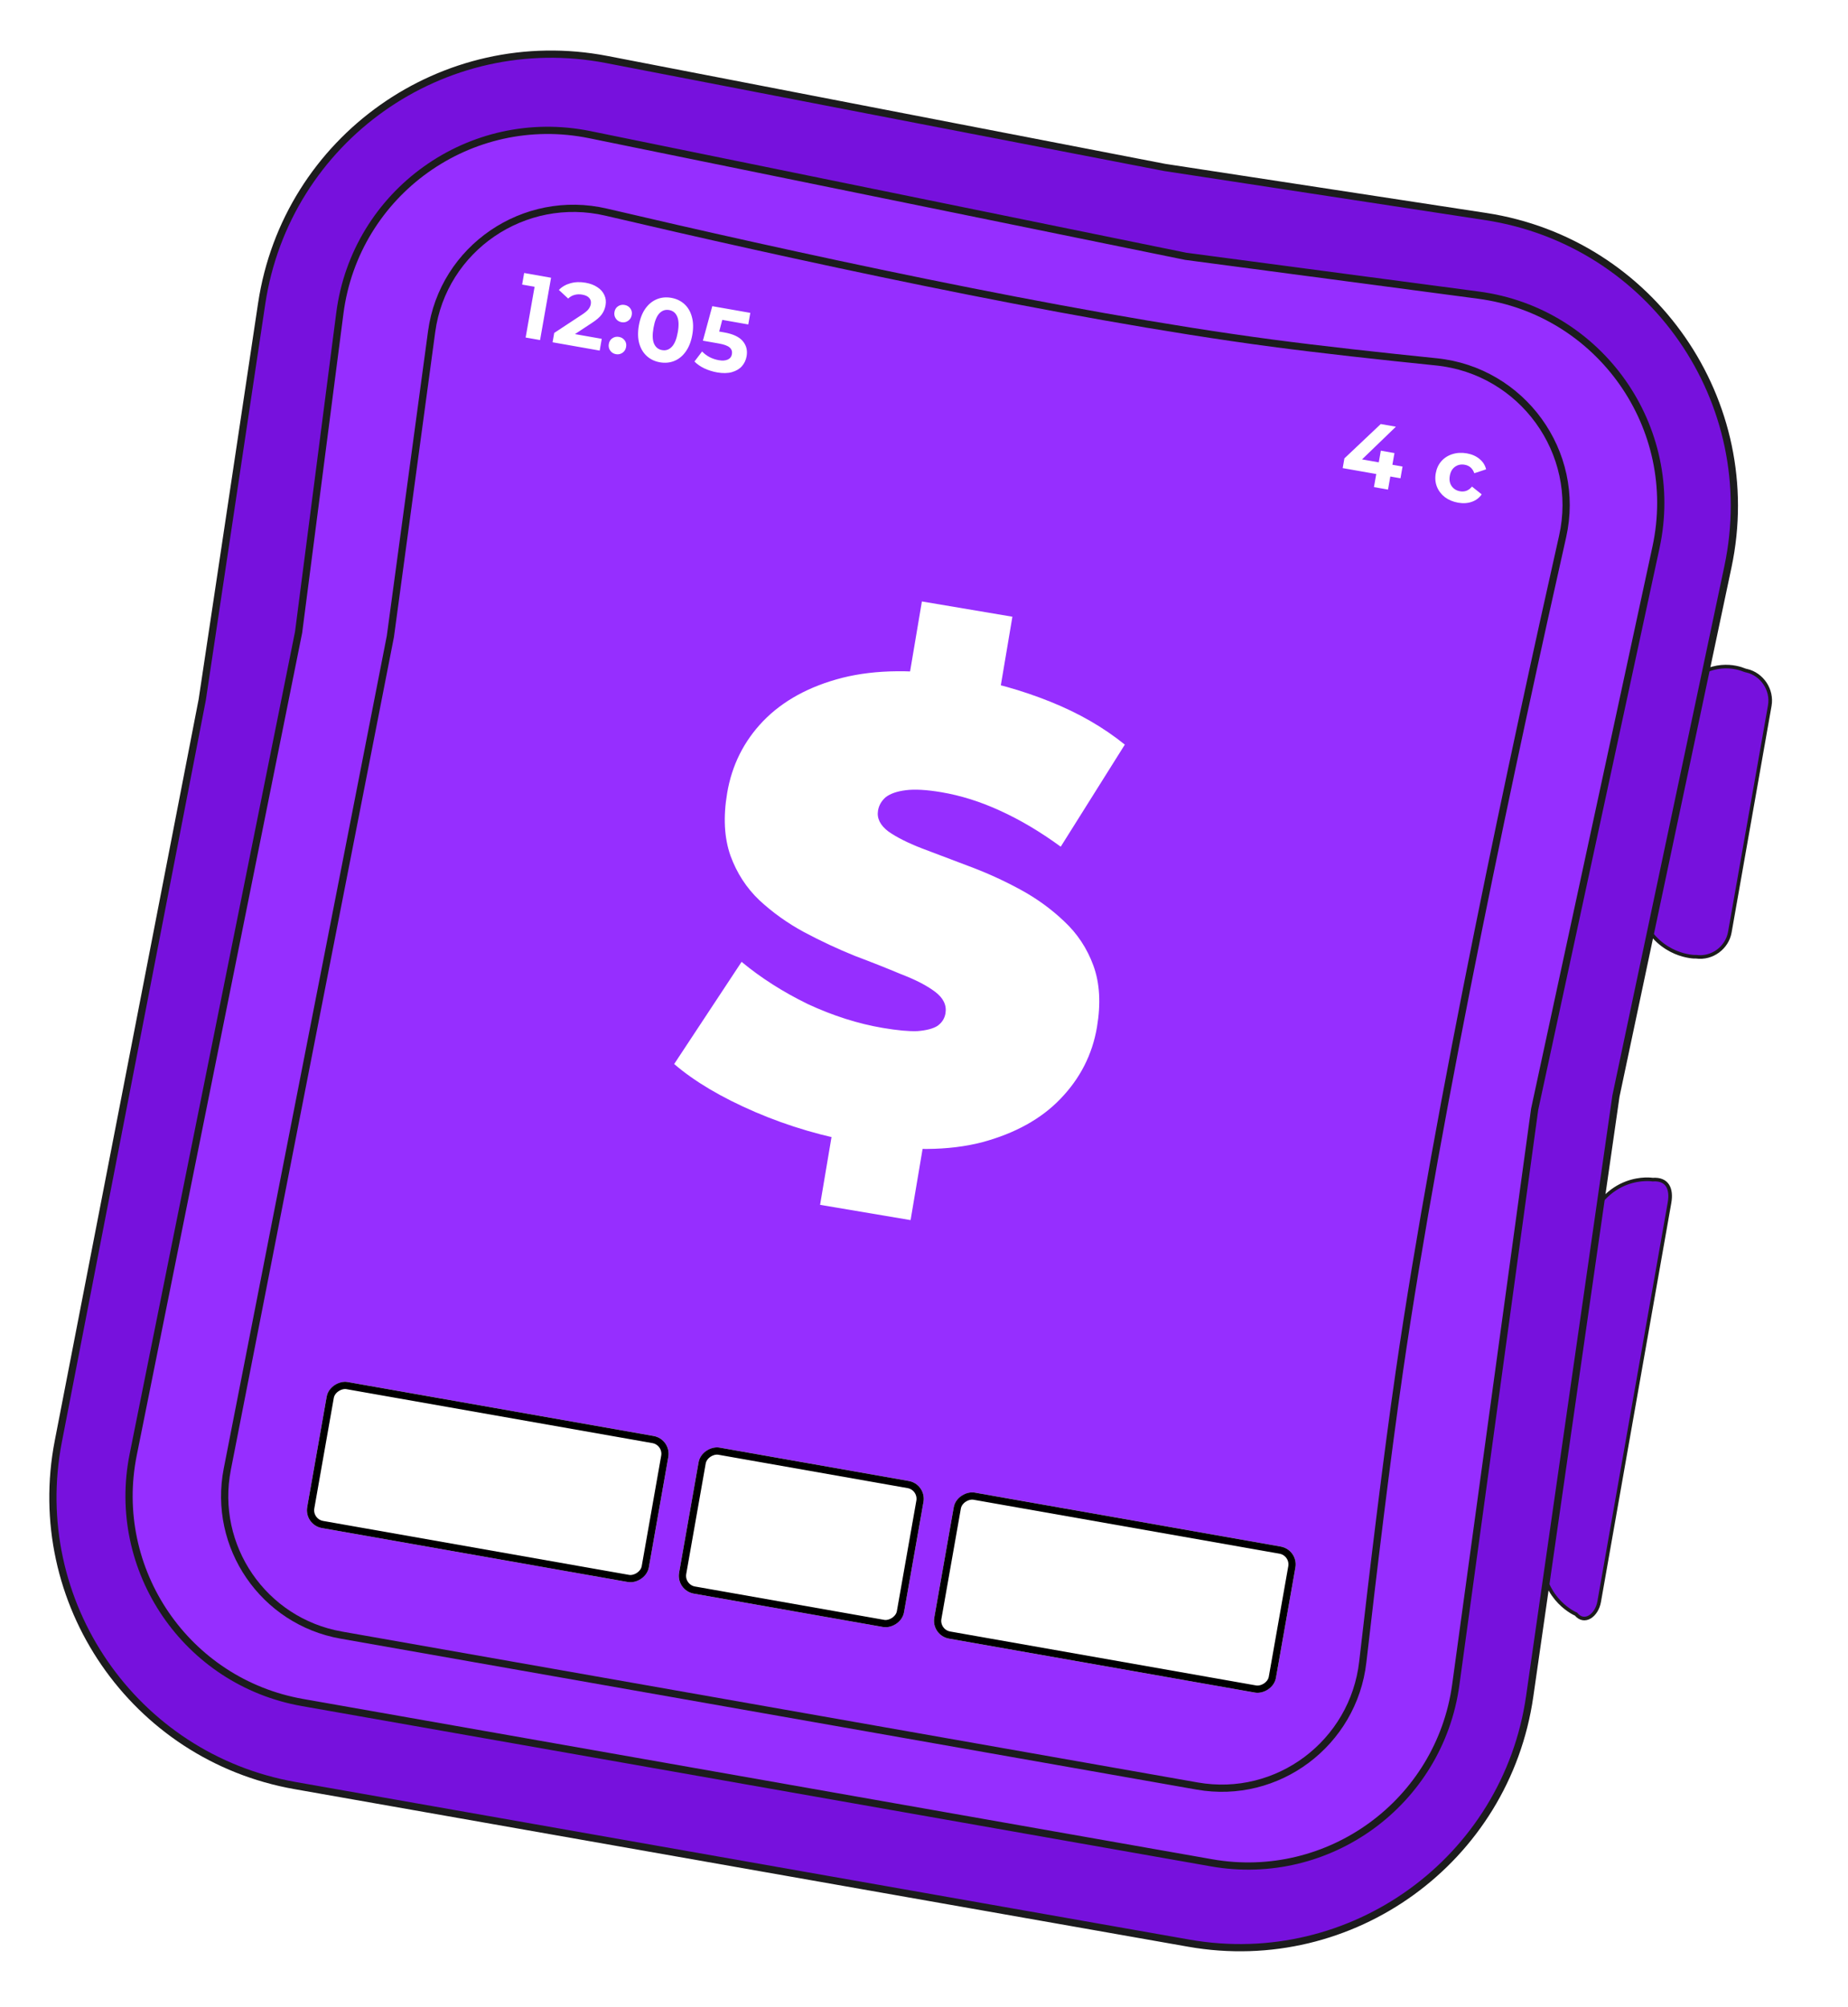 <svg width="511" height="555" viewBox="0 0 511 555" fill="none" xmlns="http://www.w3.org/2000/svg">
<path fill-rule="evenodd" clip-rule="evenodd" d="M438.179 340.624C443.768 323.989 456.975 326.168 456.975 326.168C461.088 325.878 462.317 328.752 461.645 332.562L442.193 442.883C441.521 446.69 438.119 449.135 435.79 446.315C435.79 446.315 426.805 442.616 426.316 430.936" fill="#7711DD"/>
<path d="M438.179 340.624C443.768 323.989 456.975 326.168 456.975 326.168C461.088 325.878 462.317 328.752 461.645 332.562L442.193 442.883C441.521 446.69 438.119 449.135 435.79 446.315C435.79 446.315 426.805 442.616 426.316 430.936" stroke="#1C1C1D"/>
<path fill-rule="evenodd" clip-rule="evenodd" d="M465.805 189.707C472.966 182.218 480.313 184.439 482.401 185.298C482.78 185.454 482.968 185.451 482.968 185.451C487.269 186.443 490.134 190.766 489.366 195.12L478.323 257.75C477.556 262.099 473.395 265.141 469.01 264.547C468.374 264.625 459.218 264.391 454.358 254.627" fill="#7711DD"/>
<path d="M465.805 189.707C472.966 182.218 480.313 184.439 482.401 185.298C482.78 185.454 482.968 185.451 482.968 185.451C487.269 186.443 490.134 190.766 489.366 195.12L478.323 257.75C477.556 262.099 473.395 265.141 469.01 264.547C468.374 264.625 459.218 264.391 454.358 254.627" stroke="#1C1C1D"/>
<path d="M72.352 83.972C79.188 38.407 122.603 7.714 167.84 16.465L322.024 46.293L410.802 59.869C456.809 66.904 487.438 111.173 477.803 156.707L446.834 303.057L422.985 469.049C416.48 514.33 373.794 545.243 328.743 537.299L81.579 493.718C36.988 485.855 7.502 442.965 16.129 398.515L55.917 193.51L72.352 83.972Z" fill="#7711DD" stroke="#1C1C1D" stroke-width="2"/>
<path d="M327.853 70.868L327.888 70.873L408.838 81.608C442.424 86.062 465.058 118.231 457.907 151.347L424.365 306.671L424.357 306.709L424.352 306.747L402.547 465.836C398.079 498.435 367.416 520.792 335.012 515.078L83.626 470.752C51.544 465.095 30.413 434.133 36.836 402.197L82.557 174.877L82.564 174.842L82.569 174.808L93.97 86.625C98.29 53.209 130.079 30.495 163.092 37.234L327.819 70.861L327.853 70.868Z" fill="#962EFF" stroke="#1C1C1D" stroke-width="2"/>
<path d="M107.938 176.011L107.944 175.982L107.948 175.953L119.351 91.702C122.473 68.631 144.958 53.344 167.639 58.664C215.558 69.904 293.559 87.154 351.678 94.867C365.306 96.675 381.888 98.496 397.178 100.057C420.891 102.477 437.32 125.104 432.085 148.348C419.187 205.616 397.581 305.808 386.923 379.364C383.419 403.546 379.675 434.675 376.83 459.537C374.258 482.012 353.31 497.774 331.042 493.848L94.357 452.114C72.861 448.323 58.661 427.631 62.856 406.211L107.938 176.011Z" fill="#962EFF" stroke="#1C1C1D" stroke-width="2"/>
<path d="M152.375 76.797L149.336 94.031L145.347 93.328L147.822 79.294L144.375 78.686L144.939 75.486L152.375 76.797ZM166.395 93.688L165.821 96.938L152.797 94.641L153.253 92.056L161.008 86.95C161.832 86.402 162.409 85.911 162.74 85.479C163.073 85.03 163.281 84.567 163.365 84.091C163.487 83.402 163.341 82.835 162.929 82.389C162.536 81.931 161.888 81.622 160.985 81.463C160.23 81.33 159.523 81.357 158.864 81.546C158.207 81.718 157.623 82.055 157.111 82.557L154.536 80.174C155.386 79.291 156.45 78.675 157.731 78.325C159.014 77.959 160.418 77.91 161.945 78.18C163.225 78.405 164.304 78.816 165.18 79.41C166.076 79.991 166.719 80.714 167.108 81.578C167.517 82.428 167.63 83.371 167.448 84.405C167.283 85.34 166.931 86.184 166.392 86.935C165.854 87.686 164.925 88.487 163.608 89.338L158.984 92.381L166.395 93.688ZM171.872 89.094C171.199 88.976 170.673 88.646 170.294 88.105C169.916 87.565 169.787 86.95 169.909 86.26C170.033 85.555 170.363 85.029 170.898 84.683C171.435 84.321 172.041 84.199 172.714 84.318C173.387 84.437 173.914 84.758 174.295 85.282C174.68 85.79 174.81 86.397 174.685 87.103C174.564 87.792 174.232 88.326 173.692 88.704C173.151 89.083 172.544 89.213 171.872 89.094ZM170.313 97.933C169.64 97.814 169.114 97.485 168.736 96.944C168.357 96.403 168.229 95.788 168.35 95.099C168.475 94.393 168.804 93.868 169.339 93.522C169.877 93.16 170.482 93.038 171.155 93.157C171.828 93.275 172.355 93.597 172.737 94.121C173.121 94.629 173.251 95.235 173.127 95.941C173.005 96.631 172.674 97.165 172.133 97.543C171.593 97.922 170.986 98.052 170.313 97.933ZM182.476 100.179C181.048 99.927 179.838 99.35 178.846 98.448C177.855 97.545 177.156 96.373 176.75 94.93C176.364 93.474 176.334 91.819 176.661 89.964C176.988 88.109 177.581 86.572 178.439 85.353C179.316 84.12 180.375 83.249 181.616 82.74C182.857 82.231 184.191 82.102 185.619 82.354C187.047 82.606 188.257 83.183 189.248 84.086C190.24 84.988 190.929 86.167 191.315 87.623C191.721 89.066 191.76 90.714 191.433 92.569C191.106 94.424 190.504 95.968 189.627 97.201C188.768 98.42 187.719 99.284 186.479 99.793C185.238 100.302 183.904 100.431 182.476 100.179ZM183.07 96.806C184.121 96.991 185.021 96.685 185.771 95.886C186.538 95.09 187.087 93.749 187.42 91.861C187.753 89.974 187.695 88.525 187.247 87.515C186.816 86.508 186.074 85.912 185.024 85.727C183.99 85.545 183.09 85.851 182.323 86.647C181.573 87.445 181.032 88.789 180.699 90.676C180.366 92.564 180.416 94.011 180.847 95.018C181.295 96.028 182.036 96.624 183.07 96.806ZM200.273 91.919C202.702 92.347 204.406 93.147 205.384 94.318C206.379 95.492 206.733 96.891 206.446 98.516C206.261 99.567 205.829 100.481 205.151 101.258C204.475 102.019 203.549 102.566 202.373 102.901C201.217 103.221 199.85 103.243 198.275 102.965C197.06 102.751 195.889 102.383 194.763 101.863C193.655 101.33 192.743 100.695 192.027 99.959L194.141 97.184C194.71 97.792 195.398 98.311 196.202 98.741C197.009 99.154 197.864 99.44 198.767 99.599C199.768 99.776 200.591 99.718 201.234 99.425C201.878 99.132 202.263 98.633 202.387 97.927C202.517 97.189 202.312 96.577 201.771 96.093C201.247 95.611 200.246 95.24 198.769 94.979L194.362 94.202L196.959 84.658L207.472 86.512L206.907 89.713L199.718 88.445L198.87 91.672L200.273 91.919Z" fill="white"/>
<path d="M387.251 132.25L384.445 131.755L383.806 135.375L379.916 134.689L380.555 131.069L371.273 129.433L371.746 126.749L381.798 117.25L385.984 117.988L376.622 127.025L381.251 127.841L381.819 124.616L385.586 125.28L385.018 128.505L387.824 129L387.251 132.25ZM403.189 138.995C401.777 138.746 400.556 138.235 399.524 137.461C398.512 136.673 397.778 135.706 397.32 134.559C396.878 133.415 396.773 132.186 397.005 130.873C397.237 129.56 397.755 128.441 398.561 127.517C399.384 126.596 400.404 125.947 401.621 125.569C402.858 125.178 404.182 125.107 405.594 125.356C406.989 125.602 408.151 126.111 409.081 126.884C410.03 127.644 410.647 128.608 410.932 129.775L407.671 130.85C407.196 129.514 406.31 128.731 405.013 128.503C404.012 128.326 403.125 128.508 402.353 129.049C401.581 129.59 401.095 130.426 400.895 131.559C400.695 132.691 400.866 133.644 401.407 134.416C401.947 135.189 402.718 135.663 403.72 135.839C405.033 136.071 406.133 135.639 407.02 134.543L409.712 136.693C409.051 137.66 408.143 138.346 406.989 138.751C405.85 139.16 404.584 139.241 403.189 138.995Z" fill="white"/>
<g filter="url(#filter0_d_6_2656)">
<rect x="185.668" y="395.926" width="41" height="95.929" rx="5" transform="rotate(100 185.668 395.926)" fill="white"/>
<rect x="184.51" y="396.738" width="39" height="93.929" rx="4" transform="rotate(100 184.51 396.738)" stroke="black" stroke-width="2"/>
</g>
<g filter="url(#filter1_d_6_2656)">
<rect x="359.064" y="426.501" width="41" height="95.929" rx="5" transform="rotate(100 359.064 426.501)" fill="white"/>
<rect x="357.906" y="427.312" width="39" height="93.929" rx="4" transform="rotate(100 357.906 427.312)" stroke="black" stroke-width="2"/>
</g>
<g filter="url(#filter2_d_6_2656)">
<rect x="256.222" y="408.367" width="41" height="63.143" rx="5" transform="rotate(100 256.222 408.367)" fill="white"/>
<rect x="255.063" y="409.178" width="39" height="61.143" rx="4" transform="rotate(100 255.063 409.178)" stroke="black" stroke-width="2"/>
</g>
<path d="M238.398 316.122C227.985 314.365 218.127 311.485 208.824 307.481C199.52 303.477 192.052 299.053 186.42 294.208L205.061 265.956C210.398 270.386 216.496 274.275 223.355 277.623C230.351 280.872 237.281 283.076 244.144 284.234C248.167 284.913 251.343 285.205 253.671 285.111C256.138 284.919 257.983 284.44 259.208 283.673C260.452 282.787 261.195 281.635 261.434 280.215C261.814 277.967 260.871 275.982 258.605 274.261C256.34 272.54 253.207 270.916 249.205 269.389C245.342 267.764 241.064 266.068 236.372 264.303C231.701 262.419 227.02 260.23 222.33 257.735C217.758 255.26 213.631 252.312 209.948 248.891C206.385 245.491 203.73 241.392 201.983 236.595C200.257 231.679 199.953 225.908 201.071 219.282C202.369 211.59 205.677 204.968 210.995 199.416C216.452 193.765 223.759 189.765 232.918 187.416C242.194 185.087 253.222 185.001 266.002 187.158C274.403 188.575 282.536 190.86 290.401 194.013C298.266 197.166 305.143 201.125 311.032 205.892L293.309 234.116C287.675 230.001 282.089 226.685 276.551 224.169C271.13 221.672 265.699 219.965 260.256 219.046C256.233 218.367 252.978 218.183 250.492 218.494C248.005 218.804 246.13 219.461 244.865 220.465C243.719 221.489 243.026 222.71 242.786 224.13C242.427 226.26 243.38 228.185 245.645 229.906C247.93 231.509 251.014 233.064 254.898 234.571C258.899 236.098 263.246 237.744 267.938 239.51C272.748 241.295 277.439 243.425 282.011 245.9C286.583 248.376 290.65 251.313 294.214 254.714C297.897 258.134 300.611 262.243 302.357 267.04C304.103 271.838 304.427 277.491 303.329 283.999C302.051 291.571 298.684 298.183 293.227 303.834C287.909 309.387 280.661 313.397 271.483 315.864C262.324 318.213 251.296 318.299 238.398 316.122ZM226.764 333.144L230.657 310.07L255.684 314.293L251.79 337.367L226.764 333.144ZM251.024 189.376L254.917 166.303L279.944 170.526L276.05 193.599L251.024 189.376Z" fill="white"/>
<defs>
<filter id="filter0_d_6_2656" x="84.868" y="380.06" width="100.009" height="57.452" filterUnits="userSpaceOnUse" color-interpolation-filters="sRGB">
<feFlood flood-opacity="0" result="BackgroundImageFix"/>
<feColorMatrix in="SourceAlpha" type="matrix" values="0 0 0 0 0 0 0 0 0 0 0 0 0 0 0 0 0 0 127 0" result="hardAlpha"/>
<feOffset dy="2"/>
<feColorMatrix type="matrix" values="0 0 0 0 0.125 0 0 0 0 0.125 0 0 0 0 0.125 0 0 0 1 0"/>
<feBlend mode="normal" in2="BackgroundImageFix" result="effect1_dropShadow_6_2656"/>
<feBlend mode="normal" in="SourceGraphic" in2="effect1_dropShadow_6_2656" result="shape"/>
</filter>
<filter id="filter1_d_6_2656" x="258.265" y="410.635" width="100.009" height="57.452" filterUnits="userSpaceOnUse" color-interpolation-filters="sRGB">
<feFlood flood-opacity="0" result="BackgroundImageFix"/>
<feColorMatrix in="SourceAlpha" type="matrix" values="0 0 0 0 0 0 0 0 0 0 0 0 0 0 0 0 0 0 127 0" result="hardAlpha"/>
<feOffset dy="2"/>
<feColorMatrix type="matrix" values="0 0 0 0 0.125 0 0 0 0 0.125 0 0 0 0 0.125 0 0 0 1 0"/>
<feBlend mode="normal" in2="BackgroundImageFix" result="effect1_dropShadow_6_2656"/>
<feBlend mode="normal" in="SourceGraphic" in2="effect1_dropShadow_6_2656" result="shape"/>
</filter>
<filter id="filter2_d_6_2656" x="187.71" y="398.194" width="67.721" height="51.759" filterUnits="userSpaceOnUse" color-interpolation-filters="sRGB">
<feFlood flood-opacity="0" result="BackgroundImageFix"/>
<feColorMatrix in="SourceAlpha" type="matrix" values="0 0 0 0 0 0 0 0 0 0 0 0 0 0 0 0 0 0 127 0" result="hardAlpha"/>
<feOffset dy="2"/>
<feColorMatrix type="matrix" values="0 0 0 0 0.125 0 0 0 0 0.125 0 0 0 0 0.125 0 0 0 1 0"/>
<feBlend mode="normal" in2="BackgroundImageFix" result="effect1_dropShadow_6_2656"/>
<feBlend mode="normal" in="SourceGraphic" in2="effect1_dropShadow_6_2656" result="shape"/>
</filter>
</defs>
</svg>

